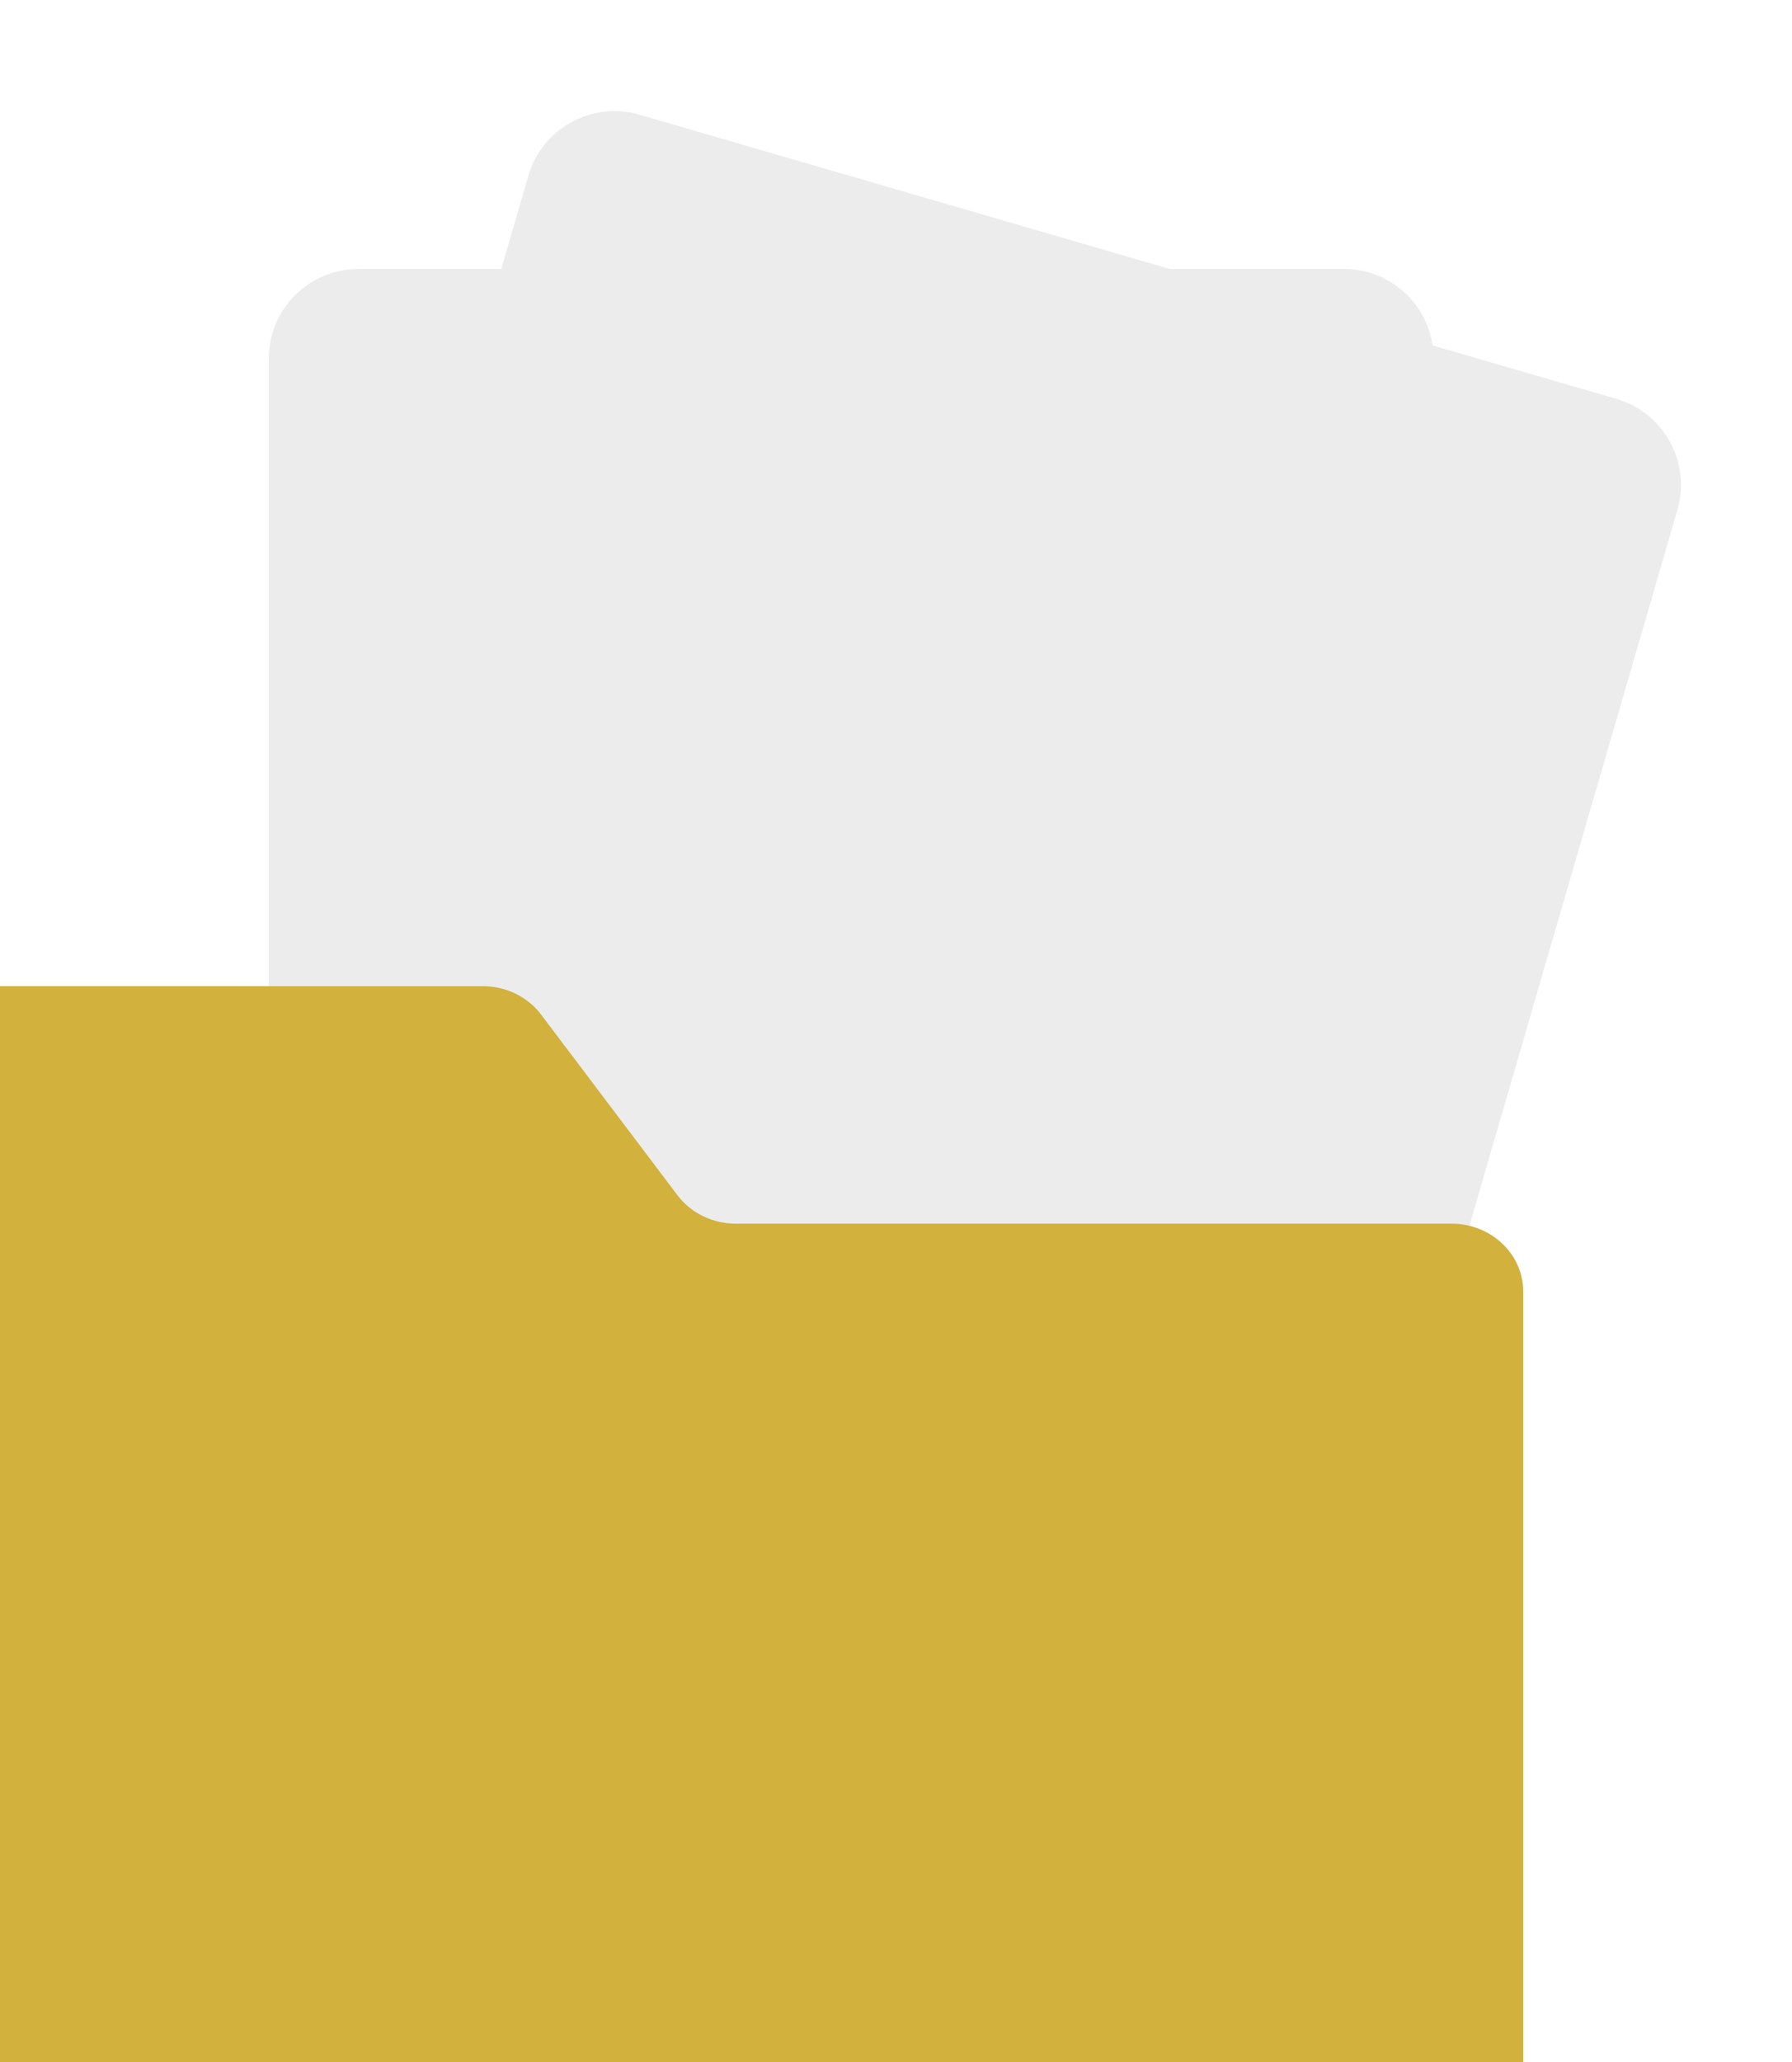 <svg width="20" height="23" viewBox="0 0 20 23" fill="none" xmlns="http://www.w3.org/2000/svg">
<g filter="url(#filter0_d)">
<path d="M3 4C3 3.448 3.448 3 4 3H15C15.552 3 16 3.448 16 4V19H3V4Z" fill="#ECECEC"/>
</g>
<g filter="url(#filter1_d)">
<path d="M5.897 1.96C6.051 1.43 6.606 1.125 7.136 1.279L18.04 4.449C18.57 4.603 18.875 5.158 18.721 5.688L14.395 20.569L1.571 16.841L5.897 1.96Z" fill="#ECECEC"/>
</g>
<g filter="url(#filter2_i)">
<path fill-rule="evenodd" clip-rule="evenodd" d="M0 11.649V22.243C0 22.661 0.358 23 0.8 23H17.2C17.642 23 18 22.661 18 22.243V12.405C18 11.988 17.642 11.649 17.2 11.649H9.212C8.953 11.649 8.711 11.531 8.561 11.332L7.039 9.317C6.889 9.118 6.647 9 6.388 9H0.8C0.358 9 0 9.339 0 9.757V11.649Z" fill="#D2B13C"/>
</g>
<defs>
<filter id="filter0_d" x="2" y="2" width="15" height="18" filterUnits="userSpaceOnUse" color-interpolation-filters="sRGB">
<feFlood flood-opacity="0" result="BackgroundImageFix"/>
<feColorMatrix in="SourceAlpha" type="matrix" values="0 0 0 0 0 0 0 0 0 0 0 0 0 0 0 0 0 0 127 0"/>
<feOffset/>
<feGaussianBlur stdDeviation="0.5"/>
<feColorMatrix type="matrix" values="0 0 0 0 0 0 0 0 0 0 0 0 0 0 0 0 0 0 0.12 0"/>
<feBlend mode="normal" in2="BackgroundImageFix" result="effect1_dropShadow"/>
<feBlend mode="normal" in="SourceGraphic" in2="effect1_dropShadow" result="shape"/>
</filter>
<filter id="filter1_d" x="0.571" y="0.239" width="19.19" height="21.33" filterUnits="userSpaceOnUse" color-interpolation-filters="sRGB">
<feFlood flood-opacity="0" result="BackgroundImageFix"/>
<feColorMatrix in="SourceAlpha" type="matrix" values="0 0 0 0 0 0 0 0 0 0 0 0 0 0 0 0 0 0 127 0"/>
<feOffset/>
<feGaussianBlur stdDeviation="0.5"/>
<feColorMatrix type="matrix" values="0 0 0 0 0 0 0 0 0 0 0 0 0 0 0 0 0 0 0.12 0"/>
<feBlend mode="normal" in2="BackgroundImageFix" result="effect1_dropShadow"/>
<feBlend mode="normal" in="SourceGraphic" in2="effect1_dropShadow" result="shape"/>
</filter>
<filter id="filter2_i" x="-1" y="9" width="19" height="15" filterUnits="userSpaceOnUse" color-interpolation-filters="sRGB">
<feFlood flood-opacity="0" result="BackgroundImageFix"/>
<feBlend mode="normal" in="SourceGraphic" in2="BackgroundImageFix" result="shape"/>
<feColorMatrix in="SourceAlpha" type="matrix" values="0 0 0 0 0 0 0 0 0 0 0 0 0 0 0 0 0 0 127 0" result="hardAlpha"/>
<feOffset dx="-1" dy="2"/>
<feGaussianBlur stdDeviation="0.5"/>
<feComposite in2="hardAlpha" operator="arithmetic" k2="-1" k3="1"/>
<feColorMatrix type="matrix" values="0 0 0 0 0 0 0 0 0 0 0 0 0 0 0 0 0 0 0.1 0"/>
<feBlend mode="normal" in2="shape" result="effect1_innerShadow"/>
</filter>
</defs>
</svg>

